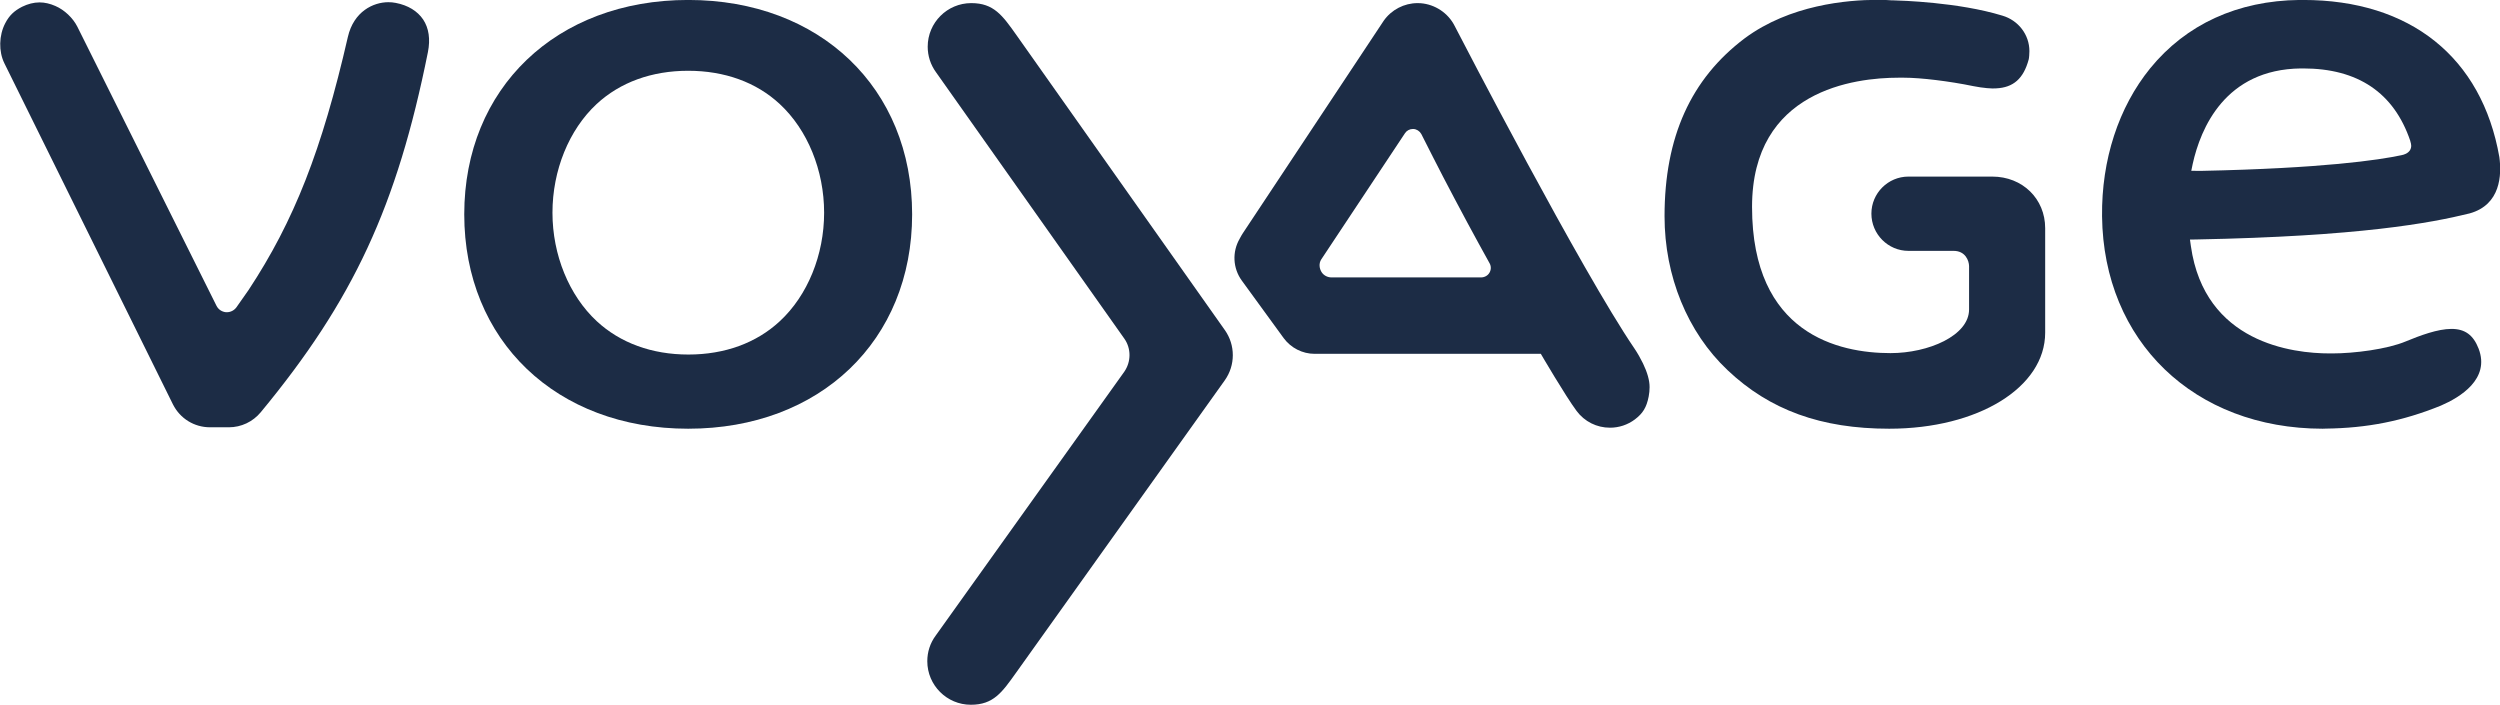 <?xml version="1.0" encoding="UTF-8" standalone="no"?>
<!-- Created with Inkscape (http://www.inkscape.org/) -->

<svg
   xmlns:dc="http://purl.org/dc/elements/1.1/"
   xmlns:cc="http://creativecommons.org/ns#"
   xmlns:rdf="http://www.w3.org/1999/02/22-rdf-syntax-ns#"
   xmlns:svg="http://www.w3.org/2000/svg"
   xmlns="http://www.w3.org/2000/svg"
   version="1.1"
   width="600"
   height="169.168"
   id="svg125832">
  <defs
     id="defs125834">
    <clipPath
       id="clipPath68137">
      <path
         d="m 137.091,89.199 25.517,0 0,8.013 -25.517,0 0,-8.013 z"
         id="path68139" />
    </clipPath>
  </defs>
  <g
     transform="translate(62.857,-250.635)"
     id="layer1">
    <g
       transform="matrix(24.419,0,0,-24.419,-3421.328,2597.926)"
       id="g68133">
      <g
         clip-path="url(#clipPath68137)"
         id="g68135">
        <g
           transform="translate(160.171,95.453)"
           id="g68141">
          <path
             d="M 0,0 C 0.538,0 0.892,-0.238 1.053,-0.711 L 1.055,-0.72 C 1.061,-0.739 1.07,-0.77 1.051,-0.803 1.03,-0.836 0.992,-0.848 0.965,-0.853 0.744,-0.9 0.196,-0.982 -1.007,-1.007 c -0.005,0 -0.092,10e-4 -0.092,10e-4 l 0.014,0.068 c 0.077,0.347 0.317,0.93 1.064,0.938 L 0,0 z M 1.636,-1.425 C 1.944,-1.34 1.952,-1.043 1.929,-0.872 1.757,0.11 1.053,0.673 0,0.673 l -0.036,0 C -0.643,0.666 -1.15,0.434 -1.503,0.001 -1.814,-0.382 -1.982,-0.898 -1.976,-1.453 -1.962,-2.682 -1.071,-3.54 0.192,-3.541 l 0.03,10e-4 c 0.408,0.005 0.757,0.074 1.132,0.226 0.188,0.081 0.486,0.261 0.371,0.56 C 1.673,-2.62 1.591,-2.56 1.458,-2.56 1.322,-2.56 1.147,-2.626 1.009,-2.683 0.826,-2.76 0.5,-2.801 0.287,-2.801 l -0.025,0 c -0.365,0 -1.23,0.103 -1.365,1.055 l -0.009,0.064 0.063,10e-4 c 1.603,0.031 2.3,0.161 2.685,0.256"
             id="path68143"
             style="fill:#1c2c45;fill-opacity:1;fill-rule:nonzero;stroke:none" />
        </g>
        <g
           transform="translate(144.299,95.43)"
           id="g68145">
          <path
             d="m 0,0 c -0.358,0 -0.669,-0.113 -0.9,-0.327 -0.272,-0.253 -0.434,-0.652 -0.434,-1.068 0,-0.415 0.163,-0.813 0.435,-1.066 0.231,-0.214 0.542,-0.328 0.901,-0.328 0.358,0 0.669,0.114 0.899,0.328 0.273,0.253 0.435,0.651 0.435,1.066 0,0.416 -0.163,0.815 -0.436,1.068 C 0.67,-0.113 0.358,0 0,0 m 0,-3.518 c -1.296,0 -2.201,0.866 -2.201,2.107 0,1.241 0.905,2.107 2.201,2.107 1.296,0 2.201,-0.866 2.201,-2.107 0,-1.241 -0.905,-2.107 -2.201,-2.107"
             id="path68147"
             style="fill:#1c2c45;fill-opacity:1;fill-rule:nonzero;stroke:none" />
        </g>
        <g
           transform="translate(147.077,89.199)"
           id="g68149">
          <path
             d="m 0,0 c -0.236,0 -0.428,0.192 -0.428,0.428 0,0.091 0.028,0.178 0.082,0.251 l 1.854,2.594 c 0.068,0.098 0.069,0.229 0,0.326 l -1.85,2.617 c -0.054,0.074 -0.082,0.161 -0.082,0.252 0,0.236 0.192,0.428 0.428,0.428 0.221,0 0.306,-0.119 0.446,-0.317 L 2.496,3.683 c 0.105,-0.148 0.105,-0.346 0,-0.494 L 0.446,0.317 C 0.306,0.12 0.222,0 0,0"
             id="path68151"
             style="fill:#1c2c45;fill-opacity:1;fill-rule:nonzero;stroke:none" />
        </g>
        <g
           transform="translate(139.6,91.926)"
           id="g68153">
          <path
             d="m 0,0 c -0.156,0 -0.295,0.086 -0.365,0.225 l -1.657,3.353 c -0.057,0.116 -0.054,0.274 0.009,0.394 0.039,0.075 0.087,0.121 0.165,0.161 0.057,0.028 0.115,0.043 0.172,0.043 0.05,0 0.103,-0.012 0.155,-0.035 0.089,-0.038 0.173,-0.118 0.216,-0.203 L 0.063,1.194 C 0.082,1.157 0.116,1.135 0.156,1.131 c 0.003,0 0.006,0 0.009,0 0.037,0 0.071,0.018 0.093,0.047 0.039,0.055 0.078,0.111 0.12,0.171 0.448,0.679 0.721,1.376 0.976,2.487 0.058,0.252 0.251,0.342 0.398,0.342 0.024,0 0.049,-0.002 0.073,-0.007 C 1.945,4.148 2.038,4.091 2.094,4.008 2.15,3.924 2.166,3.814 2.141,3.688 1.837,2.173 1.407,1.247 0.498,0.148 0.42,0.054 0.306,0 0.184,0 L 0,0 0,0"
             id="path68155"
             style="fill:#1c2c45;fill-opacity:1;fill-rule:nonzero;stroke:none" />
        </g>
        <g
           transform="translate(151.422,94.858)"
           id="g68157">
          <path
             d="m 0,0 c -0.031,0 -0.06,-0.015 -0.077,-0.04 l -0.824,-1.242 c -0.026,-0.04 -0.018,-0.089 0.001,-0.121 l 0.005,-0.008 c 0.021,-0.03 0.057,-0.048 0.095,-0.048 l 1.472,0 c 0.033,0.001 0.064,0.018 0.08,0.046 0.017,0.028 0.018,0.063 0.002,0.092 0,0 -0.175,0.314 -0.343,0.633 C 0.255,-0.395 0.107,-0.097 0.082,-0.049 0.065,-0.02 0.037,-0.002 0.005,0 L 0,0 z m 1.937,-2.936 c -0.131,0 -0.25,0.06 -0.328,0.164 -0.111,0.149 -0.352,0.562 -0.352,0.562 l -2.223,0 c -0.12,0 -0.233,0.058 -0.304,0.154 l -0.412,0.566 c -0.088,0.121 -0.096,0.282 -0.021,0.411 l 0.002,0.004 c 0.011,0.021 0.021,0.038 0.031,0.053 l 1.383,2.086 c 0.076,0.108 0.201,0.173 0.333,0.173 0.01,0 0.02,-0.001 0.03,-0.001 C 0.217,1.225 0.346,1.14 0.41,1.013 0.477,0.883 1.654,-1.389 2.176,-2.156 2.207,-2.201 2.242,-2.264 2.261,-2.304 2.304,-2.393 2.326,-2.471 2.326,-2.537 2.326,-2.569 2.323,-2.598 2.317,-2.63 2.296,-2.737 2.26,-2.795 2.181,-2.855 2.11,-2.908 2.025,-2.936 1.937,-2.936"
             id="path68159"
             style="fill:#1c2c45;fill-opacity:1;fill-rule:nonzero;stroke:none" />
        </g>
        <g
           transform="translate(156.292,93.66)"
           id="g68161">
          <path
             d="m 0,0 c -0.201,0 -0.364,0.165 -0.364,0.366 0,0.2 0.163,0.364 0.364,0.364 l 0.824,0 c 0.297,0 0.52,-0.218 0.52,-0.507 l 0,-1.027 c 0,-0.538 -0.659,-0.944 -1.533,-0.944 -0.669,0 -1.174,0.183 -1.589,0.576 -0.394,0.372 -0.619,0.924 -0.619,1.512 0,0.778 0.258,1.35 0.789,1.75 0.443,0.328 1.006,0.377 1.303,0.377 0.07,0 0.122,-0.003 0.144,-0.005 0.009,0 0.014,0 0.016,0 C -0.08,2.46 0.489,2.445 0.923,2.312 1.08,2.266 1.189,2.125 1.189,1.963 1.189,1.938 1.186,1.895 1.182,1.881 1.131,1.693 1.032,1.605 0.861,1.597 0.826,1.593 0.732,1.6 0.638,1.619 0.401,1.668 0.12,1.702 -0.045,1.702 l -0.051,0 c -0.433,0 -1.441,-0.123 -1.441,-1.27 0,-1.25 0.853,-1.437 1.361,-1.437 0.373,0 0.772,0.172 0.772,0.429 l 0,0.427 C 0.595,-0.098 0.561,0 0.444,0 L 0,0"
             id="path68163"
             style="fill:#1c2c45;fill-opacity:1;fill-rule:nonzero;stroke:none" />
        </g>
      </g>
    </g>
  </g>
</svg>
